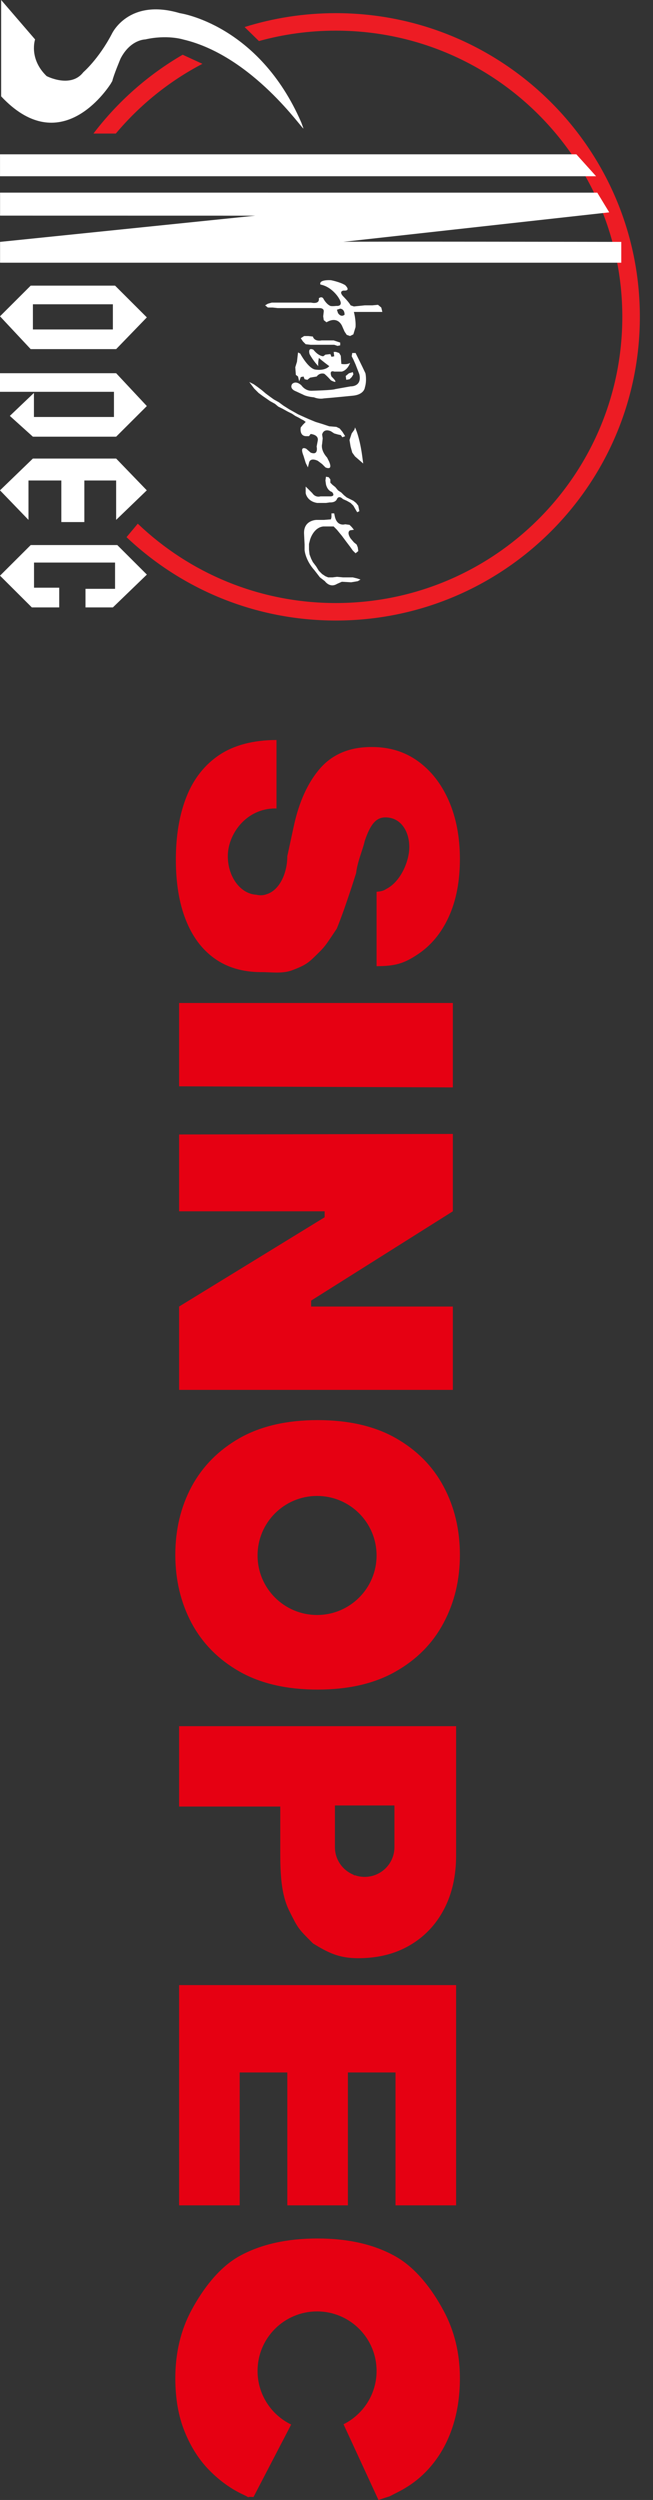 <svg width="29" height="111" viewBox="0 0 29 111" fill="none" xmlns="http://www.w3.org/2000/svg">
<rect x="0" y="0" width="29" height="111" fill="#333333" stroke="none"/>
<path d="M14.913 27.552C11.312 27.552 8.041 26.144 5.619 23.85L6.119 23.252C8.405 25.435 11.501 26.775 14.913 26.775C21.941 26.775 27.637 21.087 27.637 14.067C27.637 7.049 21.941 1.361 14.913 1.361C13.73 1.361 12.587 1.522 11.499 1.823L10.862 1.201C12.142 0.8 13.501 0.584 14.913 0.584C22.37 0.584 28.416 6.621 28.416 14.067C28.416 21.515 22.37 27.552 14.913 27.552ZM5.144 5.93L4.15 5.93C5.224 4.517 6.57 3.325 8.112 2.43L8.989 2.834C7.513 3.606 6.207 4.662 5.144 5.93Z" fill="#ED1C24"/>
<path fill-rule="evenodd" clip-rule="evenodd" d="M5.158 20.36L6.519 21.771L5.158 23.083L5.158 21.334L3.746 21.334L3.746 23.18L2.724 23.18L2.724 21.334L1.265 21.334L1.265 23.083L-0 21.771L1.46 20.36L5.158 20.36ZM5.158 16.571L6.521 18.029L5.158 19.389L1.46 19.389L0.437 18.466L1.507 17.446L1.507 18.514L5.061 18.514L5.061 17.396L-0 17.396L-0 16.571L5.158 16.571ZM5.11 12.683L6.521 14.092L5.158 15.501L1.363 15.501L-0 14.044L1.363 12.683L5.11 12.683ZM4.905 3.738C4.542 4.283 2.554 6.952 0.051 4.278L0.051 -1.20383e-06L1.558 1.751C1.558 1.751 1.267 2.601 2.069 3.378C2.069 3.378 3.14 3.937 3.7 3.207C3.7 3.207 4.381 2.624 4.965 1.508C4.965 1.508 5.695 -0.097 7.982 0.584C7.982 0.584 11.485 1.07 13.382 5.443L13.476 5.701C13.479 5.831 11.241 2.479 8.127 1.751C8.127 1.751 7.421 1.53 6.448 1.751C6.448 1.751 5.792 1.751 5.354 2.601C5.354 2.601 5.038 3.354 4.988 3.597L4.905 3.738ZM25.596 6.852L26.472 7.825L0.001 7.825L0.001 6.852L25.596 6.852ZM27.056 9.428L15.245 10.738C15.656 10.717 27.591 10.74 27.591 10.74L27.591 11.664L0.003 11.664L0.003 10.74L11.34 9.576L10.902 9.576L0.003 9.574L0.003 8.553L26.525 8.554L27.056 9.428ZM15.232 10.74L15.243 10.738C15.236 10.739 15.232 10.74 15.232 10.74ZM1.461 13.51L1.461 14.628L5.013 14.628L5.013 13.51L1.461 13.51ZM5.209 24.201L6.522 25.512L5.013 26.969L3.797 26.969L3.797 26.144L5.11 26.144L5.11 24.978L1.511 24.978L1.511 26.094L2.63 26.094L2.63 26.969L1.414 26.969L0.001 25.56L1.364 24.201L5.209 24.201Z" fill="white"/>
<path fill-rule="evenodd" clip-rule="evenodd" d="M15.716 13.607L16.204 13.557L16.544 13.557L16.786 13.533L16.933 13.655L16.98 13.85L15.716 13.85C15.716 13.85 15.814 14.213 15.789 14.529L15.692 14.847L15.545 14.919L15.4 14.869L15.303 14.725L15.206 14.506C15.206 14.506 15.035 13.995 14.5 14.31L14.378 14.213L14.354 14.044L14.378 13.825C14.378 13.825 14.403 13.679 14.184 13.679L12.334 13.679L12.115 13.655L11.896 13.655L11.775 13.557L11.896 13.485L12.068 13.436L13.819 13.436C13.819 13.436 14.207 13.533 14.159 13.242C14.159 13.242 14.306 13.12 14.378 13.291C14.378 13.291 14.5 13.51 14.67 13.582C14.67 13.582 14.719 13.607 14.938 13.582C14.938 13.582 15.303 13.63 15.035 13.217C15.035 13.217 14.744 12.732 14.232 12.635C14.232 12.635 14.11 12.417 14.694 12.44C14.694 12.44 15.085 12.514 15.326 12.658C15.326 12.658 15.619 12.926 15.254 12.902C15.254 12.902 15.035 12.926 15.229 13.145C15.229 13.145 15.498 13.413 15.57 13.557L15.716 13.607ZM14.963 13.753L15.01 13.9C15.157 14.118 15.303 13.972 15.303 13.972C15.303 13.704 15.107 13.704 15.107 13.704L14.963 13.753ZM15.791 15.673C15.791 15.673 16.107 16.305 16.229 16.573C16.229 16.573 16.301 16.888 16.204 17.204C16.204 17.204 16.181 17.52 15.669 17.569C15.669 17.569 14.696 17.666 14.38 17.689C14.38 17.689 14.184 17.738 13.942 17.641C13.942 17.641 13.625 17.616 13.455 17.52L13.139 17.373C13.139 17.373 12.846 17.276 12.968 17.058C12.968 17.058 13.114 16.864 13.383 17.107C13.383 17.107 13.552 17.373 13.868 17.349C13.868 17.349 14.793 17.326 14.89 17.276L15.572 17.155C15.572 17.155 16.084 17.179 15.96 16.62L15.791 16.183L15.694 15.964L15.619 15.818L15.644 15.673L15.791 15.673ZM15.109 15.333L14.989 15.358L14.843 15.308L13.796 15.308L13.577 15.284L13.455 15.162L13.358 15.018L13.505 14.921L13.699 14.921L13.895 14.943C13.967 15.187 14.283 15.114 14.283 15.114L14.818 15.114L15.109 15.211L15.109 15.333ZM15.134 15.795L15.159 16.158C15.159 16.158 15.402 16.208 15.549 16.111C15.549 16.111 15.45 16.426 15.183 16.499L14.843 16.499C14.843 16.499 14.599 16.402 14.721 16.717C14.721 16.717 15.134 17.107 14.696 16.888C14.696 16.888 14.551 16.717 14.405 16.597C14.405 16.597 14.211 16.523 14.064 16.717L13.771 16.767L13.651 16.864L13.529 16.839L13.48 16.717L13.358 16.742L13.286 16.936L13.236 16.717L13.139 16.645L13.114 16.305L13.189 16.061L13.213 15.843L13.236 15.649L13.333 15.698C13.333 15.698 13.651 16.305 13.967 16.402C13.967 16.402 14.405 16.499 14.624 16.257C14.624 16.257 14.355 16.061 14.161 15.892C14.161 15.892 14.112 16.135 14.137 16.257C14.137 16.257 13.918 16.038 13.748 15.721C13.748 15.721 13.651 15.405 13.918 15.527C13.918 15.527 14.112 15.795 14.355 15.82L14.453 15.746L14.671 15.721L14.721 15.843L14.843 15.82L14.818 15.624L14.915 15.624L15.062 15.673L15.134 15.795ZM15.669 16.523L15.694 16.62L15.621 16.742L15.522 16.839L15.378 16.864L15.353 16.694L15.499 16.573L15.669 16.523ZM15.766 18.978C15.766 18.978 15.985 19.39 16.107 20.411L16.131 20.581L15.935 20.411L15.766 20.265L15.644 20.096L15.57 19.828L15.522 19.537L15.619 19.244L15.741 19.075L15.766 18.978ZM15.206 19.415L15.134 19.318L15.012 19.293L14.841 19.244L14.694 19.147C14.355 19.002 14.306 19.293 14.306 19.293L14.331 19.463L14.306 19.706C14.234 20.022 14.525 20.314 14.525 20.314L14.622 20.508C14.793 20.921 14.453 20.752 14.453 20.752L14.306 20.605L14.112 20.459C13.746 20.29 13.722 20.556 13.722 20.556L13.674 20.752L13.577 20.556L13.48 20.24C13.284 19.755 13.6 19.925 13.6 19.925L13.796 20.096C14.159 20.24 14.062 19.828 14.062 19.828L14.112 19.561C14.159 19.293 13.796 19.269 13.796 19.269L13.722 19.366L13.577 19.366C13.284 19.343 13.356 18.978 13.356 18.978L13.455 18.856L13.577 18.734L13.48 18.662L13.381 18.613L13.259 18.541L13.114 18.468L12.968 18.369L12.774 18.273L12.555 18.151L12.359 18.054L12.214 17.932L11.995 17.811L11.824 17.691L11.679 17.592L11.483 17.447L11.289 17.252L11.07 16.961L11.264 17.058L11.436 17.179L11.63 17.326L11.801 17.472L11.995 17.616L12.165 17.738L12.384 17.86L12.58 18.006L12.846 18.175L13.065 18.297L13.236 18.394L13.503 18.516L13.722 18.613L14.015 18.734L14.331 18.831L14.622 18.928L14.938 18.953L15.085 19.025L15.206 19.172L15.328 19.366L15.206 19.415ZM15.935 22.575L15.96 22.696L15.863 22.744L15.791 22.622L15.694 22.453L15.57 22.331L15.4 22.235L15.231 22.16C15.035 21.966 14.963 22.16 14.963 22.16C14.89 22.331 14.647 22.307 14.647 22.307L14.476 22.331L14.087 22.331C13.625 22.259 13.575 21.894 13.575 21.894L13.575 21.603L13.697 21.723L13.868 21.894C14.015 22.113 14.232 22.039 14.232 22.039L14.694 22.039C14.913 22.016 14.744 21.845 14.744 21.845C14.525 21.773 14.476 21.505 14.476 21.505L14.453 21.335L14.476 21.166L14.597 21.189L14.671 21.286L14.671 21.432L14.768 21.529L14.89 21.626L15.012 21.773L15.157 21.869L15.279 21.991L15.4 22.088L15.694 22.235L15.814 22.331L15.911 22.453L15.935 22.575ZM15.522 23.303L15.619 23.4L15.718 23.522L15.547 23.546C15.378 23.643 15.572 23.91 15.572 23.91L15.718 24.081L15.838 24.178L15.888 24.299L15.912 24.468L15.791 24.566L15.669 24.446L15.547 24.274L15.4 24.081L15.182 23.788L14.963 23.522L14.818 23.375L14.355 23.375C13.918 23.425 13.771 23.959 13.771 23.959L13.722 24.153L13.722 24.396L13.746 24.615L13.819 24.809L13.893 24.955L14.04 25.149L14.159 25.343L14.306 25.489L14.453 25.586L14.574 25.636L14.768 25.636L14.963 25.611L15.231 25.636L15.669 25.636L15.863 25.683L16.01 25.733L15.888 25.805L15.595 25.854L15.182 25.83L14.963 25.927C14.647 26.121 14.428 25.805 14.428 25.805L14.209 25.636L13.965 25.32C13.552 24.858 13.527 24.421 13.527 24.421L13.527 24.178L13.503 23.691C13.48 23.084 14.062 23.084 14.062 23.084L14.38 23.084L14.696 23.06L14.721 22.963L14.721 22.793L14.841 22.793L14.866 22.913C14.963 23.4 15.328 23.278 15.328 23.278L15.522 23.303Z" fill="white"/>
<path fill-rule="evenodd" clip-rule="evenodd" d="M17.147 39.475C17.06 39.532 16.965 39.576 16.724 39.595L16.724 42.899C17.529 42.895 17.919 42.791 18.52 42.394C19.124 42.002 19.593 41.443 19.925 40.718C20.258 39.994 20.424 39.135 20.424 38.142C20.424 37.169 20.26 36.306 19.931 35.553C19.603 34.804 19.145 34.218 18.556 33.793C17.971 33.373 17.288 33.164 16.508 33.168C15.547 33.164 14.788 33.475 14.231 34.099C13.679 34.728 13.284 35.587 13.048 36.676L12.784 37.901C12.776 37.937 12.768 37.971 12.76 38.005L12.759 38.01C12.759 38.783 12.408 39.525 11.849 39.701C11.766 39.733 11.677 39.749 11.582 39.751C11.513 39.75 11.447 39.742 11.383 39.726C10.679 39.689 10.117 38.934 10.117 38.01C10.117 37.061 10.909 35.895 12.231 35.895C12.247 35.895 12.263 35.896 12.279 35.897L12.279 32.856C11.25 32.86 10.405 33.08 9.744 33.517C9.088 33.957 8.601 34.574 8.285 35.367C7.968 36.164 7.81 37.097 7.81 38.166C7.81 39.207 7.956 40.098 8.249 40.839C8.541 41.583 8.968 42.156 9.528 42.556C10.089 42.957 10.774 43.159 11.582 43.163C11.705 43.162 11.829 43.167 11.953 43.172C12.302 43.187 12.65 43.201 12.976 43.079C13.591 42.849 13.716 42.727 14.031 42.42L14.033 42.418C14.412 42.048 14.429 42.024 14.858 41.379L14.958 41.229C15.222 40.568 15.354 40.172 15.619 39.379L15.619 39.379L15.619 39.379L15.816 38.765C15.847 38.459 15.96 38.115 16.057 37.819C16.116 37.638 16.17 37.474 16.195 37.349C16.459 36.556 16.724 36.292 17.12 36.292C17.781 36.292 18.177 36.883 18.177 37.613C18.177 38.223 17.806 39.143 17.147 39.475ZM7.954 48.233L20.111 48.281L20.111 44.533L7.954 44.533L7.954 48.233ZM20.111 61.711L7.954 61.711L7.954 58.011L14.417 54.047L14.417 53.782L7.954 53.782L7.954 50.371L20.111 50.347L20.111 53.782L13.817 57.747L13.817 58.011L20.111 58.011L20.111 61.711ZM10.639 74.219C11.58 74.752 12.736 75.018 14.105 75.018C15.475 75.018 16.628 74.752 17.565 74.219C18.506 73.686 19.216 72.968 19.697 72.063C20.182 71.158 20.424 70.149 20.424 69.035C20.424 67.914 20.182 66.901 19.697 65.996C19.216 65.095 18.506 64.379 17.565 63.846C16.628 63.317 15.475 63.053 14.105 63.053C12.744 63.053 11.592 63.317 10.651 63.846C9.714 64.379 9.002 65.095 8.513 65.996C8.028 66.901 7.786 67.914 7.786 69.035C7.786 70.149 8.027 71.158 8.507 72.063C8.992 72.968 9.702 73.686 10.639 74.219ZM20.256 76.643L20.256 82.38C20.256 83.293 20.076 84.092 19.715 84.777C19.355 85.462 18.848 85.994 18.195 86.374C17.543 86.755 16.78 86.945 15.907 86.945C15.026 86.945 14.546 86.682 13.901 86.289L13.89 86.278C13.24 85.629 13.236 85.624 12.844 84.836C12.485 84.114 12.447 83.197 12.447 82.26L12.447 80.211L7.954 80.211L7.954 76.643L20.256 76.643ZM14.874 80.163L14.874 82.013C14.874 82.559 15.205 83.028 15.677 83.229L15.685 83.233C15.715 83.251 15.737 83.265 15.752 83.275C15.75 83.27 15.751 83.265 15.756 83.259C15.893 83.308 16.041 83.334 16.195 83.334C16.925 83.334 17.517 82.743 17.517 82.013L17.517 80.163L14.874 80.163ZM20.256 97.918L20.256 88.139L7.954 88.139L7.954 97.918L10.645 97.918L10.645 92.017L12.76 92.017L12.76 97.918L15.45 97.918L15.45 92.017L17.565 92.017L17.565 97.918L20.256 97.918ZM16.808 111L15.256 107.638C16.126 107.205 16.724 106.307 16.724 105.27C16.724 103.81 15.54 102.627 14.081 102.627C12.621 102.627 11.438 103.81 11.438 105.27C11.438 106.317 12.047 107.223 12.931 107.65L11.258 110.868C11.073 110.854 11.028 110.867 11.022 110.879C10.999 110.861 10.936 110.824 10.784 110.753C10.247 110.501 9.75 110.142 9.294 109.678C8.841 109.217 8.477 108.647 8.201 107.966C7.924 107.285 7.786 106.494 7.786 105.593C7.786 104.464 8.028 103.451 8.513 102.554C8.998 101.661 9.704 100.685 10.645 100.164C11.586 99.648 12.738 99.389 14.099 99.389C15.469 99.389 16.622 99.654 17.559 100.182C18.5 100.711 19.216 101.693 19.697 102.59C20.182 103.487 20.424 104.488 20.424 105.593C20.424 106.37 20.318 107.085 20.105 107.738C19.893 108.39 19.583 108.963 19.174 109.456C18.77 109.948 18.271 110.345 17.679 110.645C17.556 110.707 17.477 110.748 17.423 110.777L17.422 110.777L17.422 110.777C17.351 110.814 17.323 110.829 17.293 110.84C17.273 110.848 17.253 110.854 17.22 110.864C17.157 110.883 17.047 110.917 16.808 111ZM11.031 110.891C11.036 110.893 11.037 110.89 11.022 110.879C11.019 110.884 11.027 110.89 11.031 110.891ZM11.438 69.063C11.438 70.522 12.621 71.706 14.081 71.706C15.54 71.706 16.724 70.522 16.724 69.063C16.724 67.603 15.54 66.42 14.081 66.42C12.621 66.42 11.438 67.603 11.438 69.063Z" fill="#E60012"/>
</svg>

